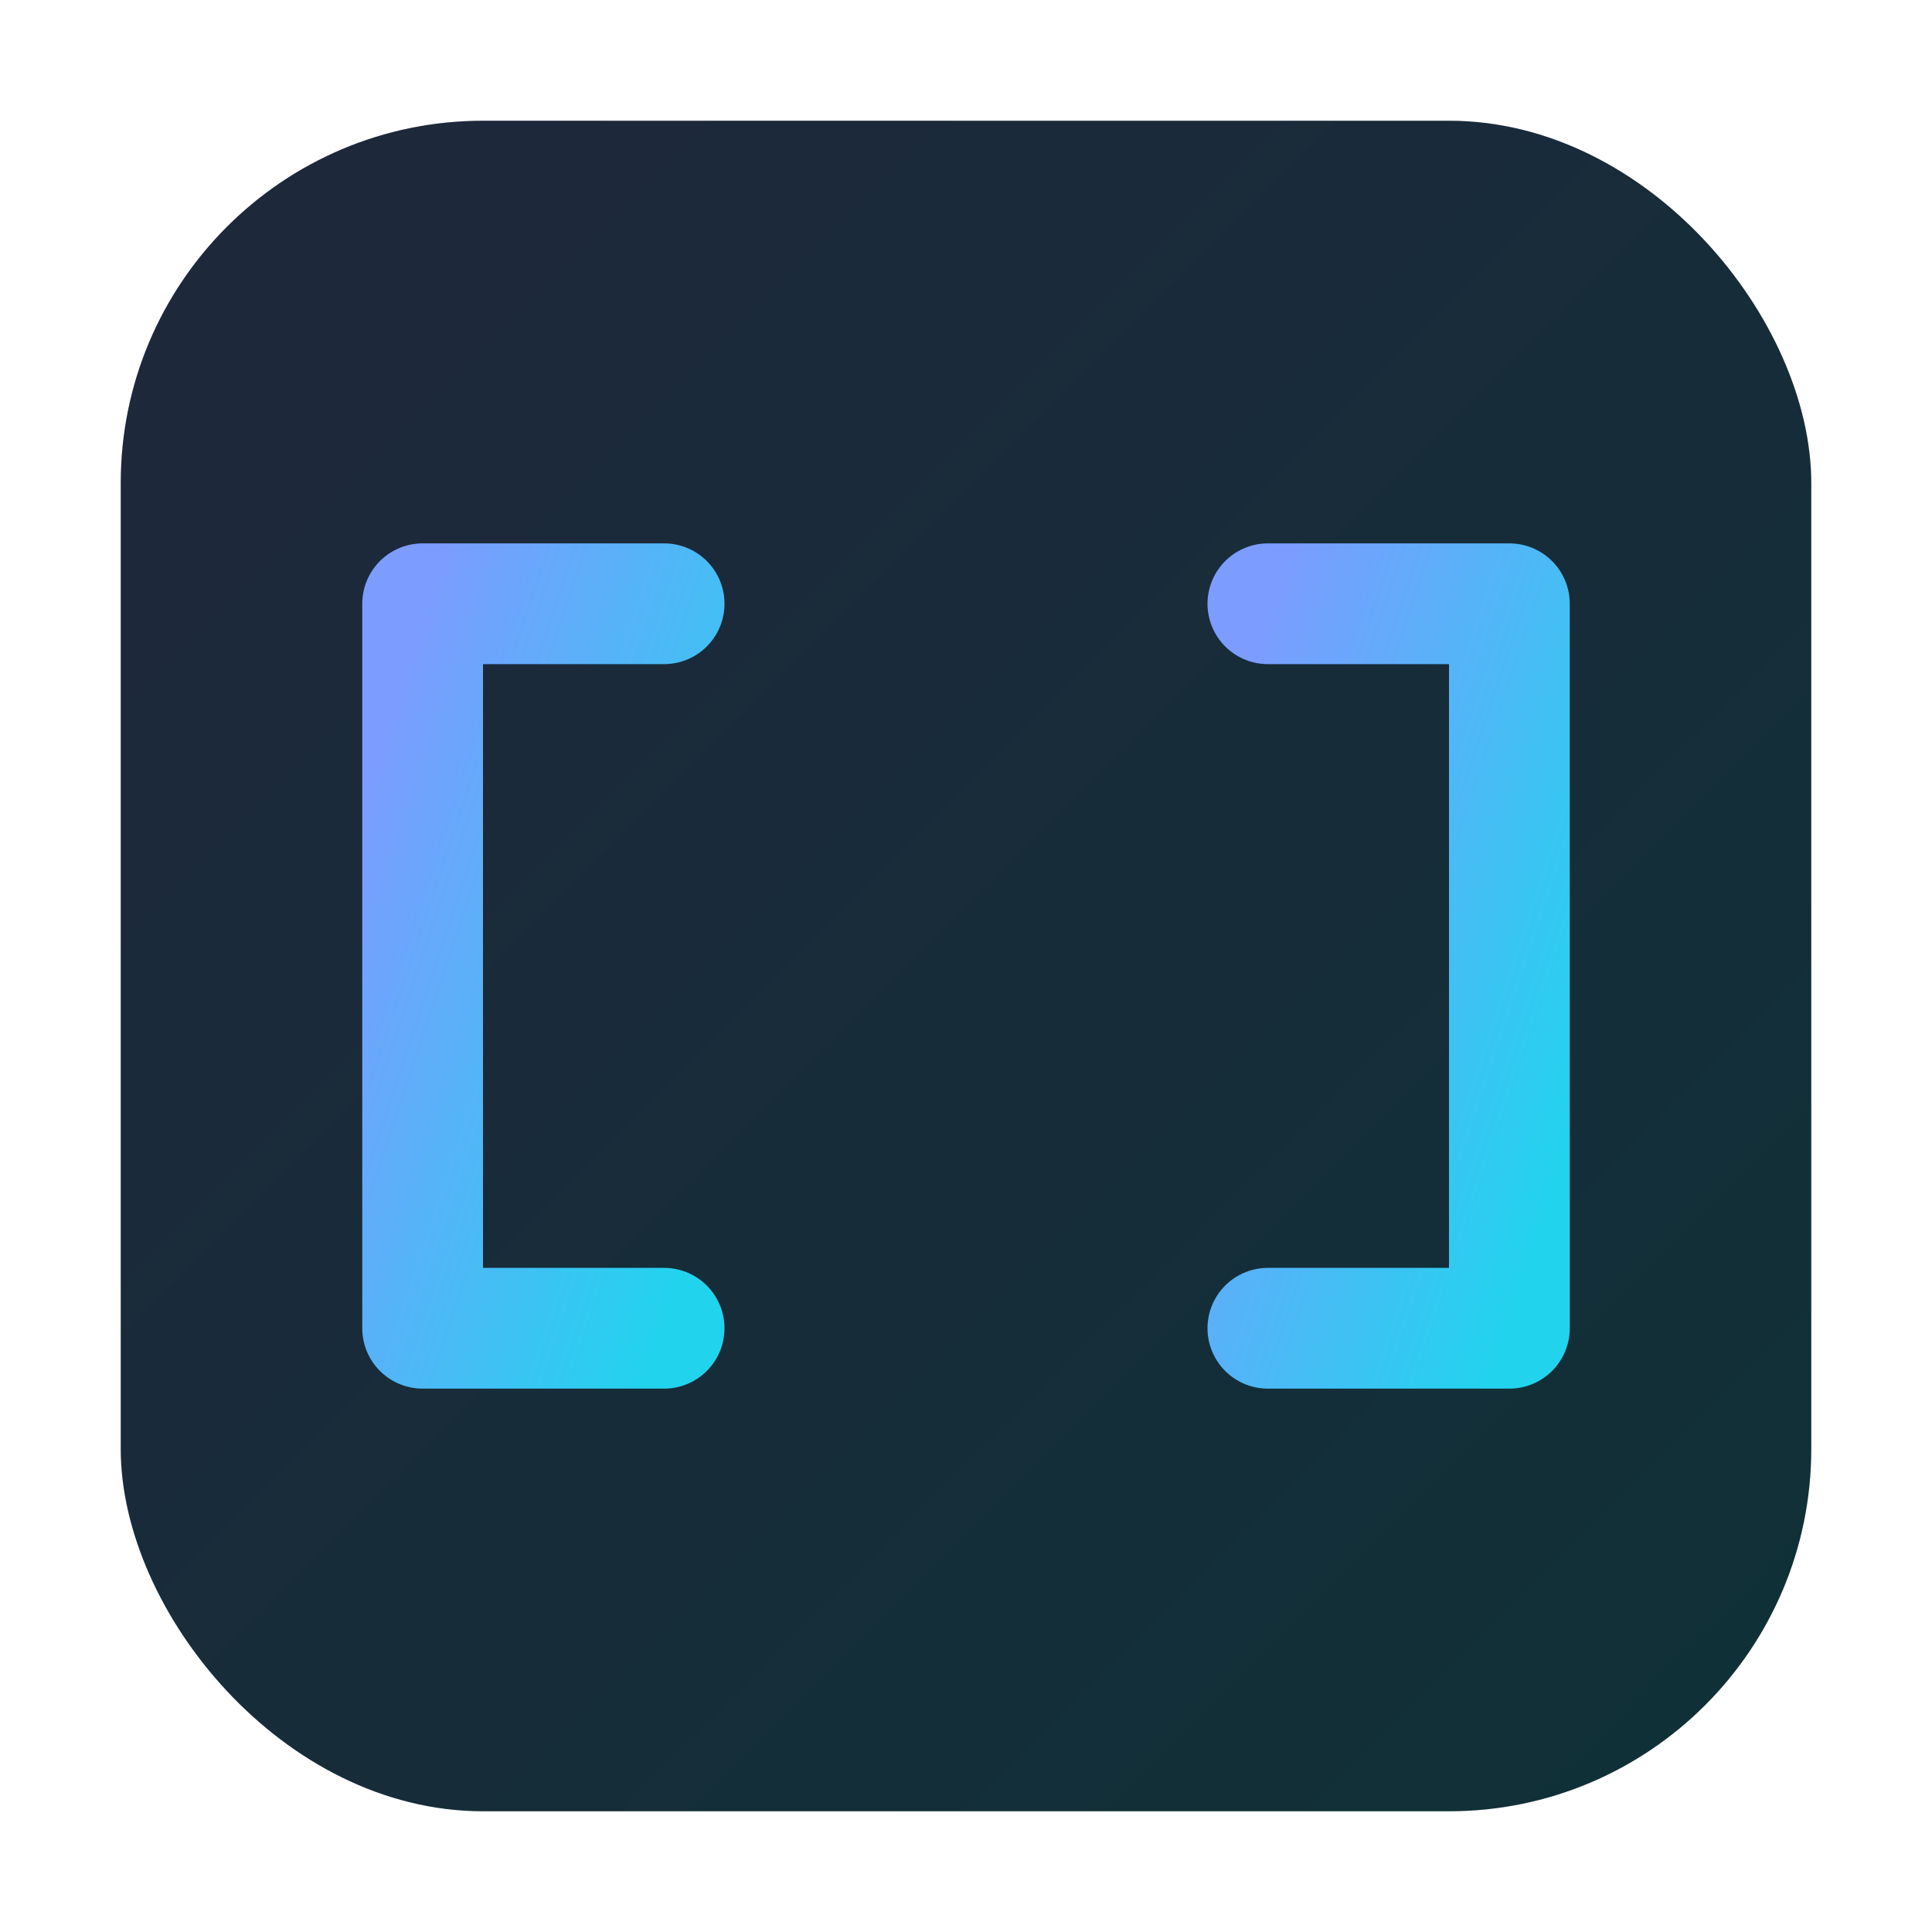 <svg xmlns="http://www.w3.org/2000/svg" viewBox="0 0 64 64">
  <defs>
    <linearGradient id="g" x1="0" y1="0" x2="1" y2="1">
      <stop offset="0%" stop-color="#7c9cff"/>
      <stop offset="100%" stop-color="#22d3ee"/>
    </linearGradient>
  </defs>
  <rect x="4" y="4" width="56" height="56" rx="12" fill="#0b0d10"/>
  <rect x="4" y="4" width="56" height="56" rx="12" fill="url(#g)" opacity=".18"/>
  <g fill="none" stroke="url(#g)" stroke-width="4" stroke-linecap="round" stroke-linejoin="round">
    <path d="M22 20h-8v24h8"/>
    <path d="M42 20h8v24h-8"/>
    <path d="M26 32h12"/>
  </g>
</svg>



